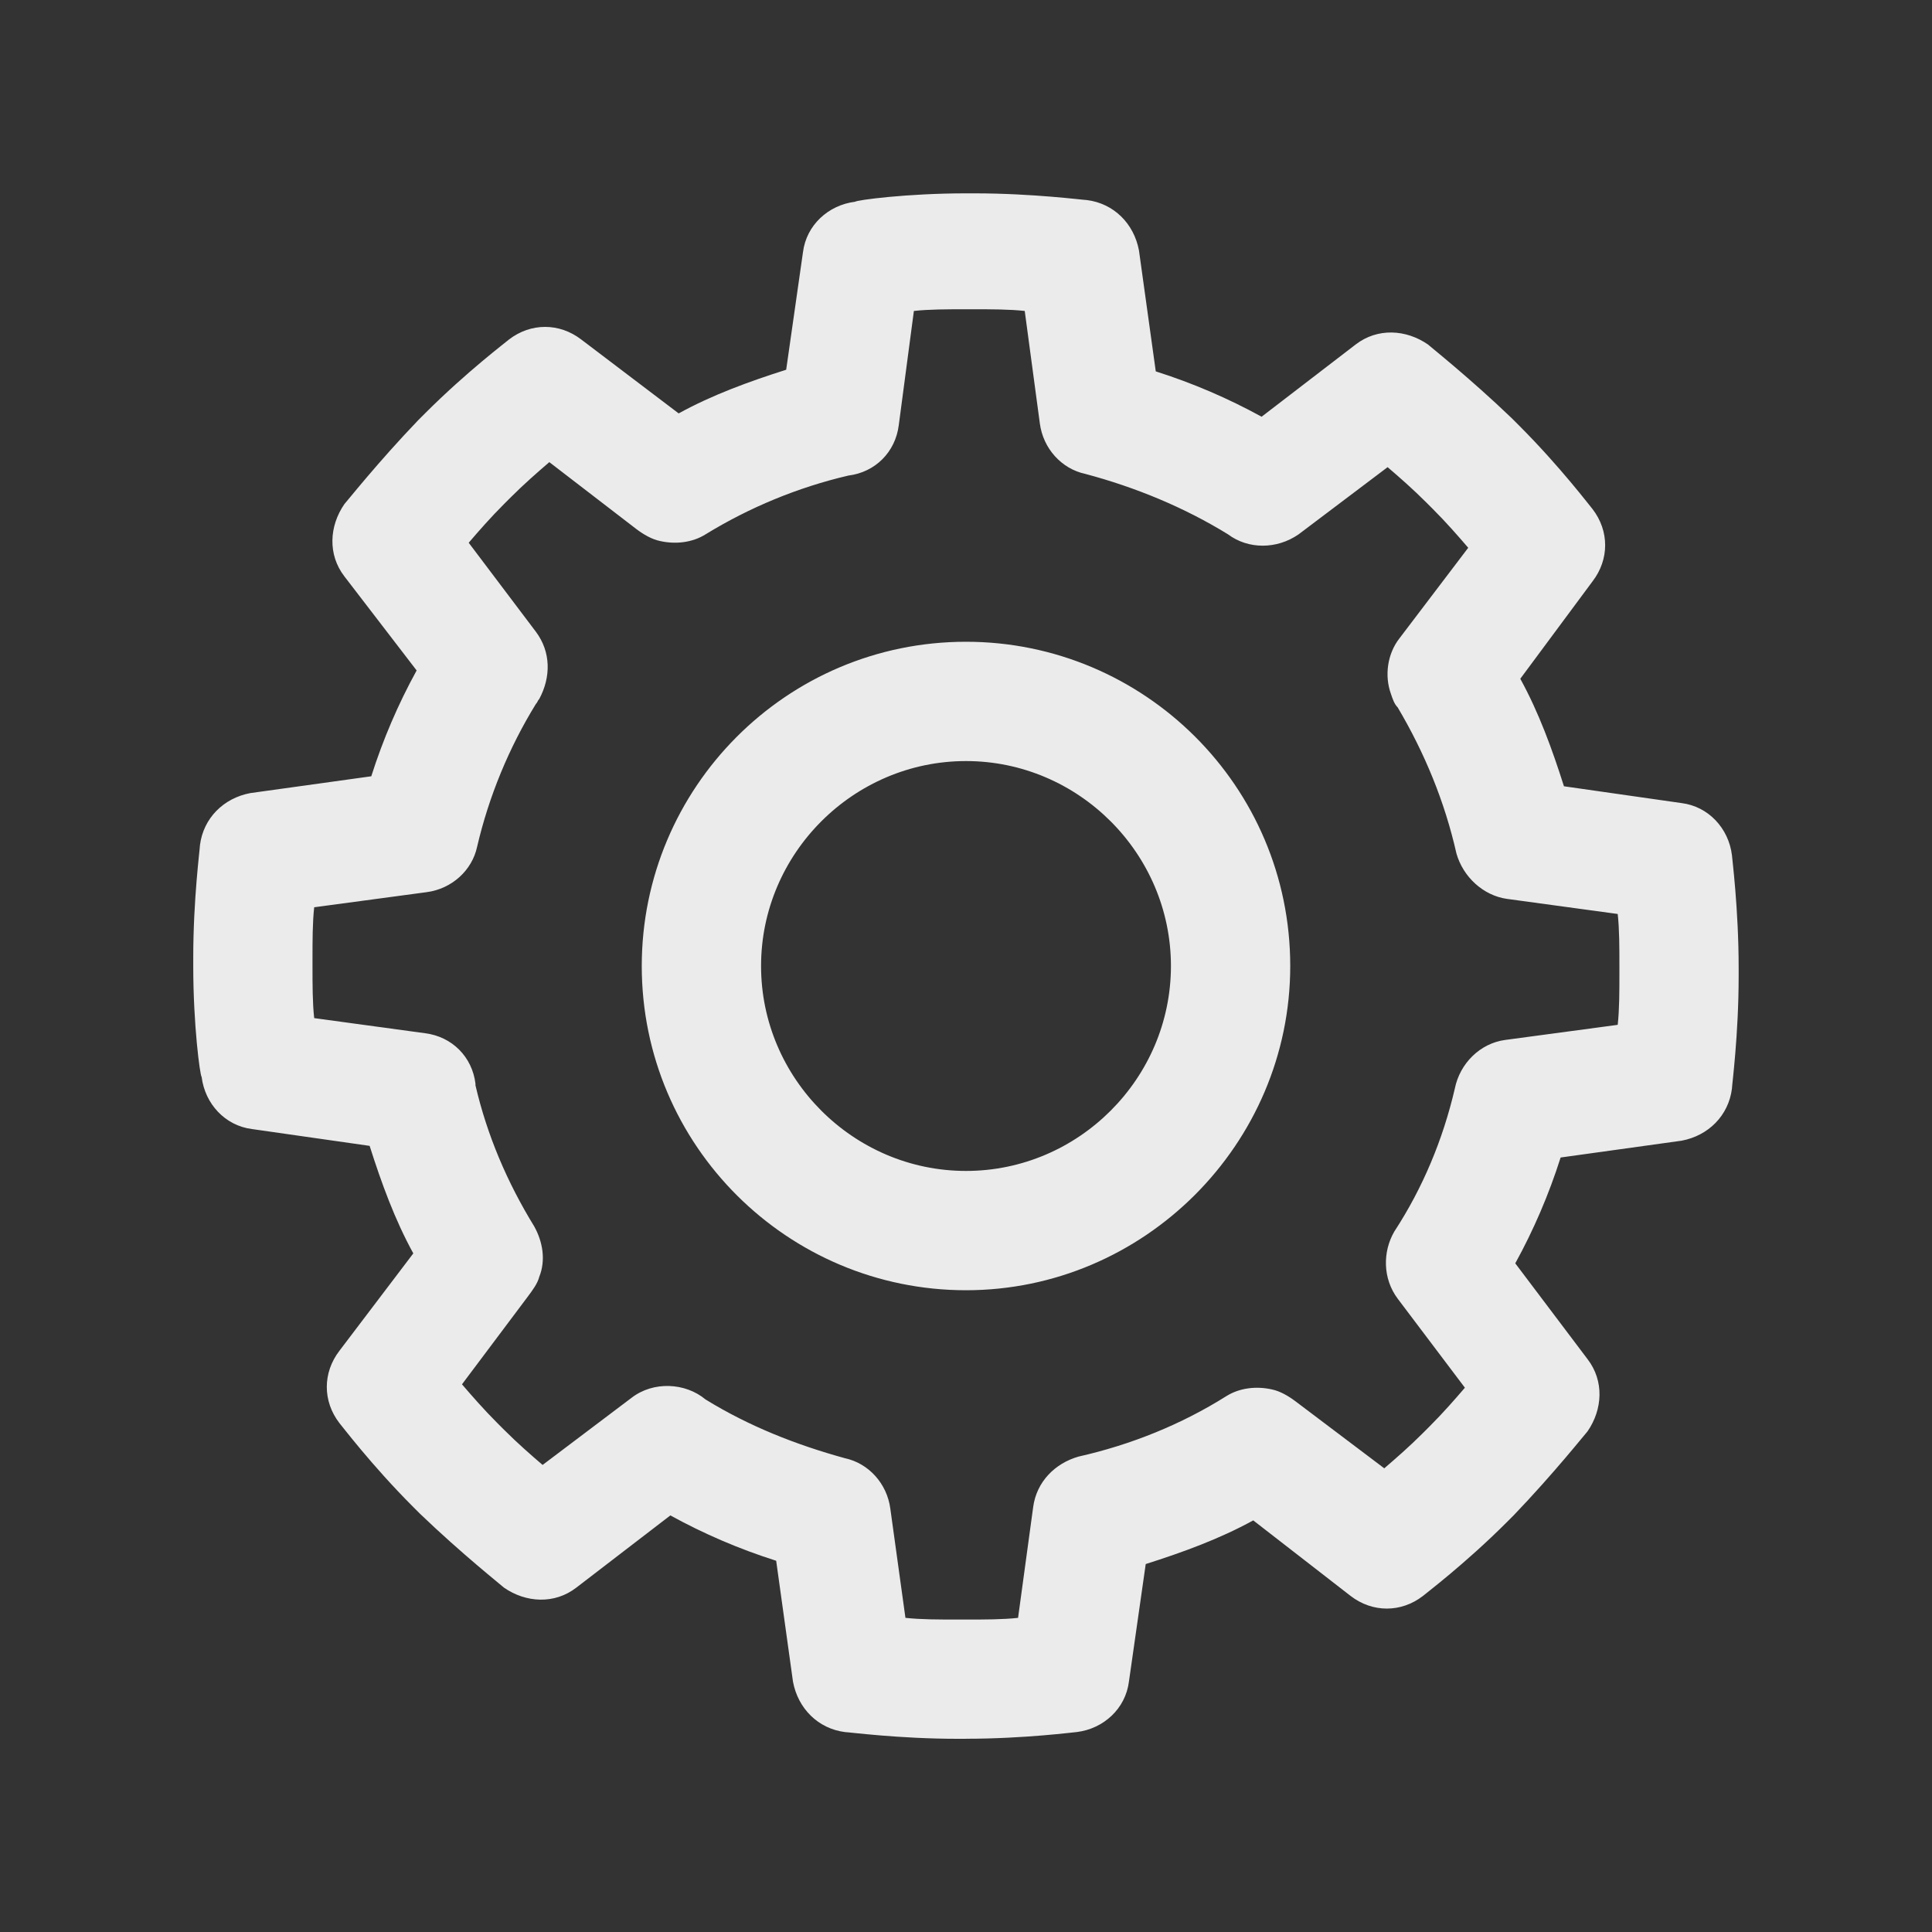 <!-- Generated by IcoMoon.io -->
<svg version="1.1" xmlns="http://www.w3.org/2000/svg" width="40" height="40" viewBox="0 0 40 40">
<rect x="0" y="0" width="40" height="40" fill="#333333" stroke="none"/>
<title>di-gear</title>
<path fill="#ebebeb" d="M20 26.713c-3.687 0-6.713-2.991-6.713-6.713 0-3.687 2.991-6.713 6.713-6.713 3.687 0 6.713 2.991 6.713 6.713 0 3.687-3.026 6.713-6.713 6.713zM20 15.757c-2.33 0-4.243 1.913-4.243 4.243s1.913 4.243 4.243 4.243c2.33 0 4.243-1.913 4.243-4.243s-1.913-4.243-4.243-4.243zM20 36h-0.174c-1.217 0-2.261-0.139-2.33-0.139-0.557-0.070-0.974-0.487-1.078-1.043l-0.348-2.504c-0.765-0.243-1.496-0.557-2.191-0.939l-1.948 1.496c-0.452 0.348-1.043 0.313-1.496 0-0.035-0.035-0.87-0.696-1.739-1.53l-0.139-0.139c-0.87-0.87-1.496-1.704-1.53-1.739-0.348-0.452-0.348-1.043 0-1.496l1.53-2.017c-0.383-0.696-0.661-1.461-0.904-2.226l-2.435-0.348c-0.557-0.070-0.974-0.522-1.043-1.078-0.035-0.035-0.174-1.078-0.174-2.296v-0.174c0-1.217 0.139-2.261 0.139-2.33 0.070-0.557 0.487-0.974 1.043-1.078l2.504-0.348c0.243-0.765 0.557-1.496 0.939-2.191l-1.496-1.948c-0.348-0.452-0.313-1.043 0-1.496 0.035-0.035 0.696-0.87 1.53-1.739l0.139-0.139c0.87-0.87 1.704-1.496 1.739-1.53 0.452-0.348 1.043-0.348 1.496 0l2.017 1.53c0.696-0.383 1.461-0.661 2.226-0.904l0.348-2.435c0.070-0.557 0.522-0.974 1.078-1.043 0.035-0.035 1.078-0.174 2.296-0.174h0.174c1.217 0 2.261 0.139 2.33 0.139 0.557 0.070 0.974 0.487 1.078 1.043l0.348 2.504c0.765 0.243 1.496 0.557 2.191 0.939l1.948-1.496c0.452-0.348 1.043-0.313 1.496 0 0.035 0.035 0.87 0.696 1.739 1.53l0.139 0.139c0.87 0.87 1.496 1.704 1.53 1.739 0.348 0.452 0.348 1.043 0 1.496l-1.496 2.017c0.383 0.696 0.661 1.461 0.904 2.226l2.435 0.348c0.557 0.070 0.974 0.522 1.043 1.078 0 0.035 0.139 1.113 0.139 2.33v0.174c0 1.217-0.139 2.261-0.139 2.33-0.070 0.557-0.487 0.974-1.043 1.078l-2.504 0.348c-0.243 0.765-0.557 1.496-0.939 2.191l1.496 1.983c0.348 0.452 0.313 1.043 0 1.496-0.035 0.035-0.696 0.87-1.53 1.739l-0.139 0.139c-0.87 0.87-1.704 1.496-1.739 1.53-0.452 0.348-1.043 0.348-1.496 0l-2.017-1.565c-0.696 0.383-1.461 0.661-2.226 0.904l-0.348 2.435c-0.070 0.557-0.522 0.974-1.078 1.043-0.035 0-1.078 0.139-2.296 0.139zM18.748 33.496c0.313 0.035 0.696 0.035 1.078 0.035h0.174c0.383 0 0.765 0 1.078-0.035l0.313-2.296c0.070-0.522 0.452-0.904 0.939-1.043 1.078-0.243 2.122-0.661 3.061-1.252 0.278-0.174 0.626-0.209 0.939-0.139 0.174 0.035 0.348 0.139 0.487 0.243l1.843 1.391c0.243-0.209 0.522-0.452 0.8-0.73l0.139-0.139c0.278-0.278 0.522-0.557 0.73-0.8l-1.391-1.843c-0.313-0.417-0.313-0.974-0.070-1.391 0.591-0.904 1.009-1.913 1.252-2.957 0.104-0.522 0.522-0.939 1.043-1.009l2.33-0.313c0.035-0.313 0.035-0.696 0.035-1.078v-0.139c0-0.383 0-0.765-0.035-1.078l-2.296-0.313c-0.487-0.070-0.904-0.452-1.043-0.939-0.243-1.078-0.661-2.087-1.217-3.026-0.070-0.070-0.104-0.174-0.139-0.278-0.139-0.383-0.070-0.835 0.174-1.148l1.426-1.878c-0.209-0.243-0.452-0.522-0.73-0.8l-0.139-0.139c-0.278-0.278-0.557-0.522-0.8-0.73l-1.843 1.391c-0.452 0.313-1.043 0.313-1.461 0-0.904-0.557-1.913-0.974-2.957-1.252-0.487-0.104-0.87-0.522-0.939-1.043l-0.313-2.33c-0.313-0.035-0.696-0.035-1.078-0.035h-0.139c-0.383 0-0.765 0-1.078 0.035l-0.313 2.365c-0.070 0.557-0.487 0.974-1.043 1.043-1.043 0.243-2.052 0.661-2.957 1.217-0.278 0.174-0.626 0.209-0.939 0.139-0.174-0.035-0.348-0.139-0.487-0.243l-1.809-1.391c-0.243 0.209-0.522 0.452-0.8 0.73l-0.139 0.139c-0.278 0.278-0.522 0.557-0.73 0.8l1.391 1.843c0.313 0.417 0.313 0.939 0.070 1.391-0.035 0.035-0.035 0.070-0.070 0.104-0.557 0.904-0.974 1.913-1.217 2.957-0.104 0.487-0.522 0.87-1.043 0.939l-2.33 0.313c-0.035 0.313-0.035 0.696-0.035 1.078v0.139c0 0.383 0 0.765 0.035 1.078l2.296 0.313c0.557 0.070 0.974 0.487 1.043 1.043 0 0 0 0.035 0 0.035 0.243 1.043 0.661 2.017 1.217 2.922 0.174 0.313 0.243 0.696 0.104 1.043-0.035 0.139-0.139 0.278-0.243 0.417l-1.357 1.809c0.209 0.243 0.452 0.522 0.73 0.8l0.139 0.139c0.278 0.278 0.557 0.522 0.8 0.73l1.843-1.391c0.452-0.348 1.113-0.313 1.53 0.035 0.904 0.557 1.878 0.939 2.887 1.217 0.487 0.104 0.87 0.522 0.939 1.043l0.313 2.261z"></path>
</svg>
